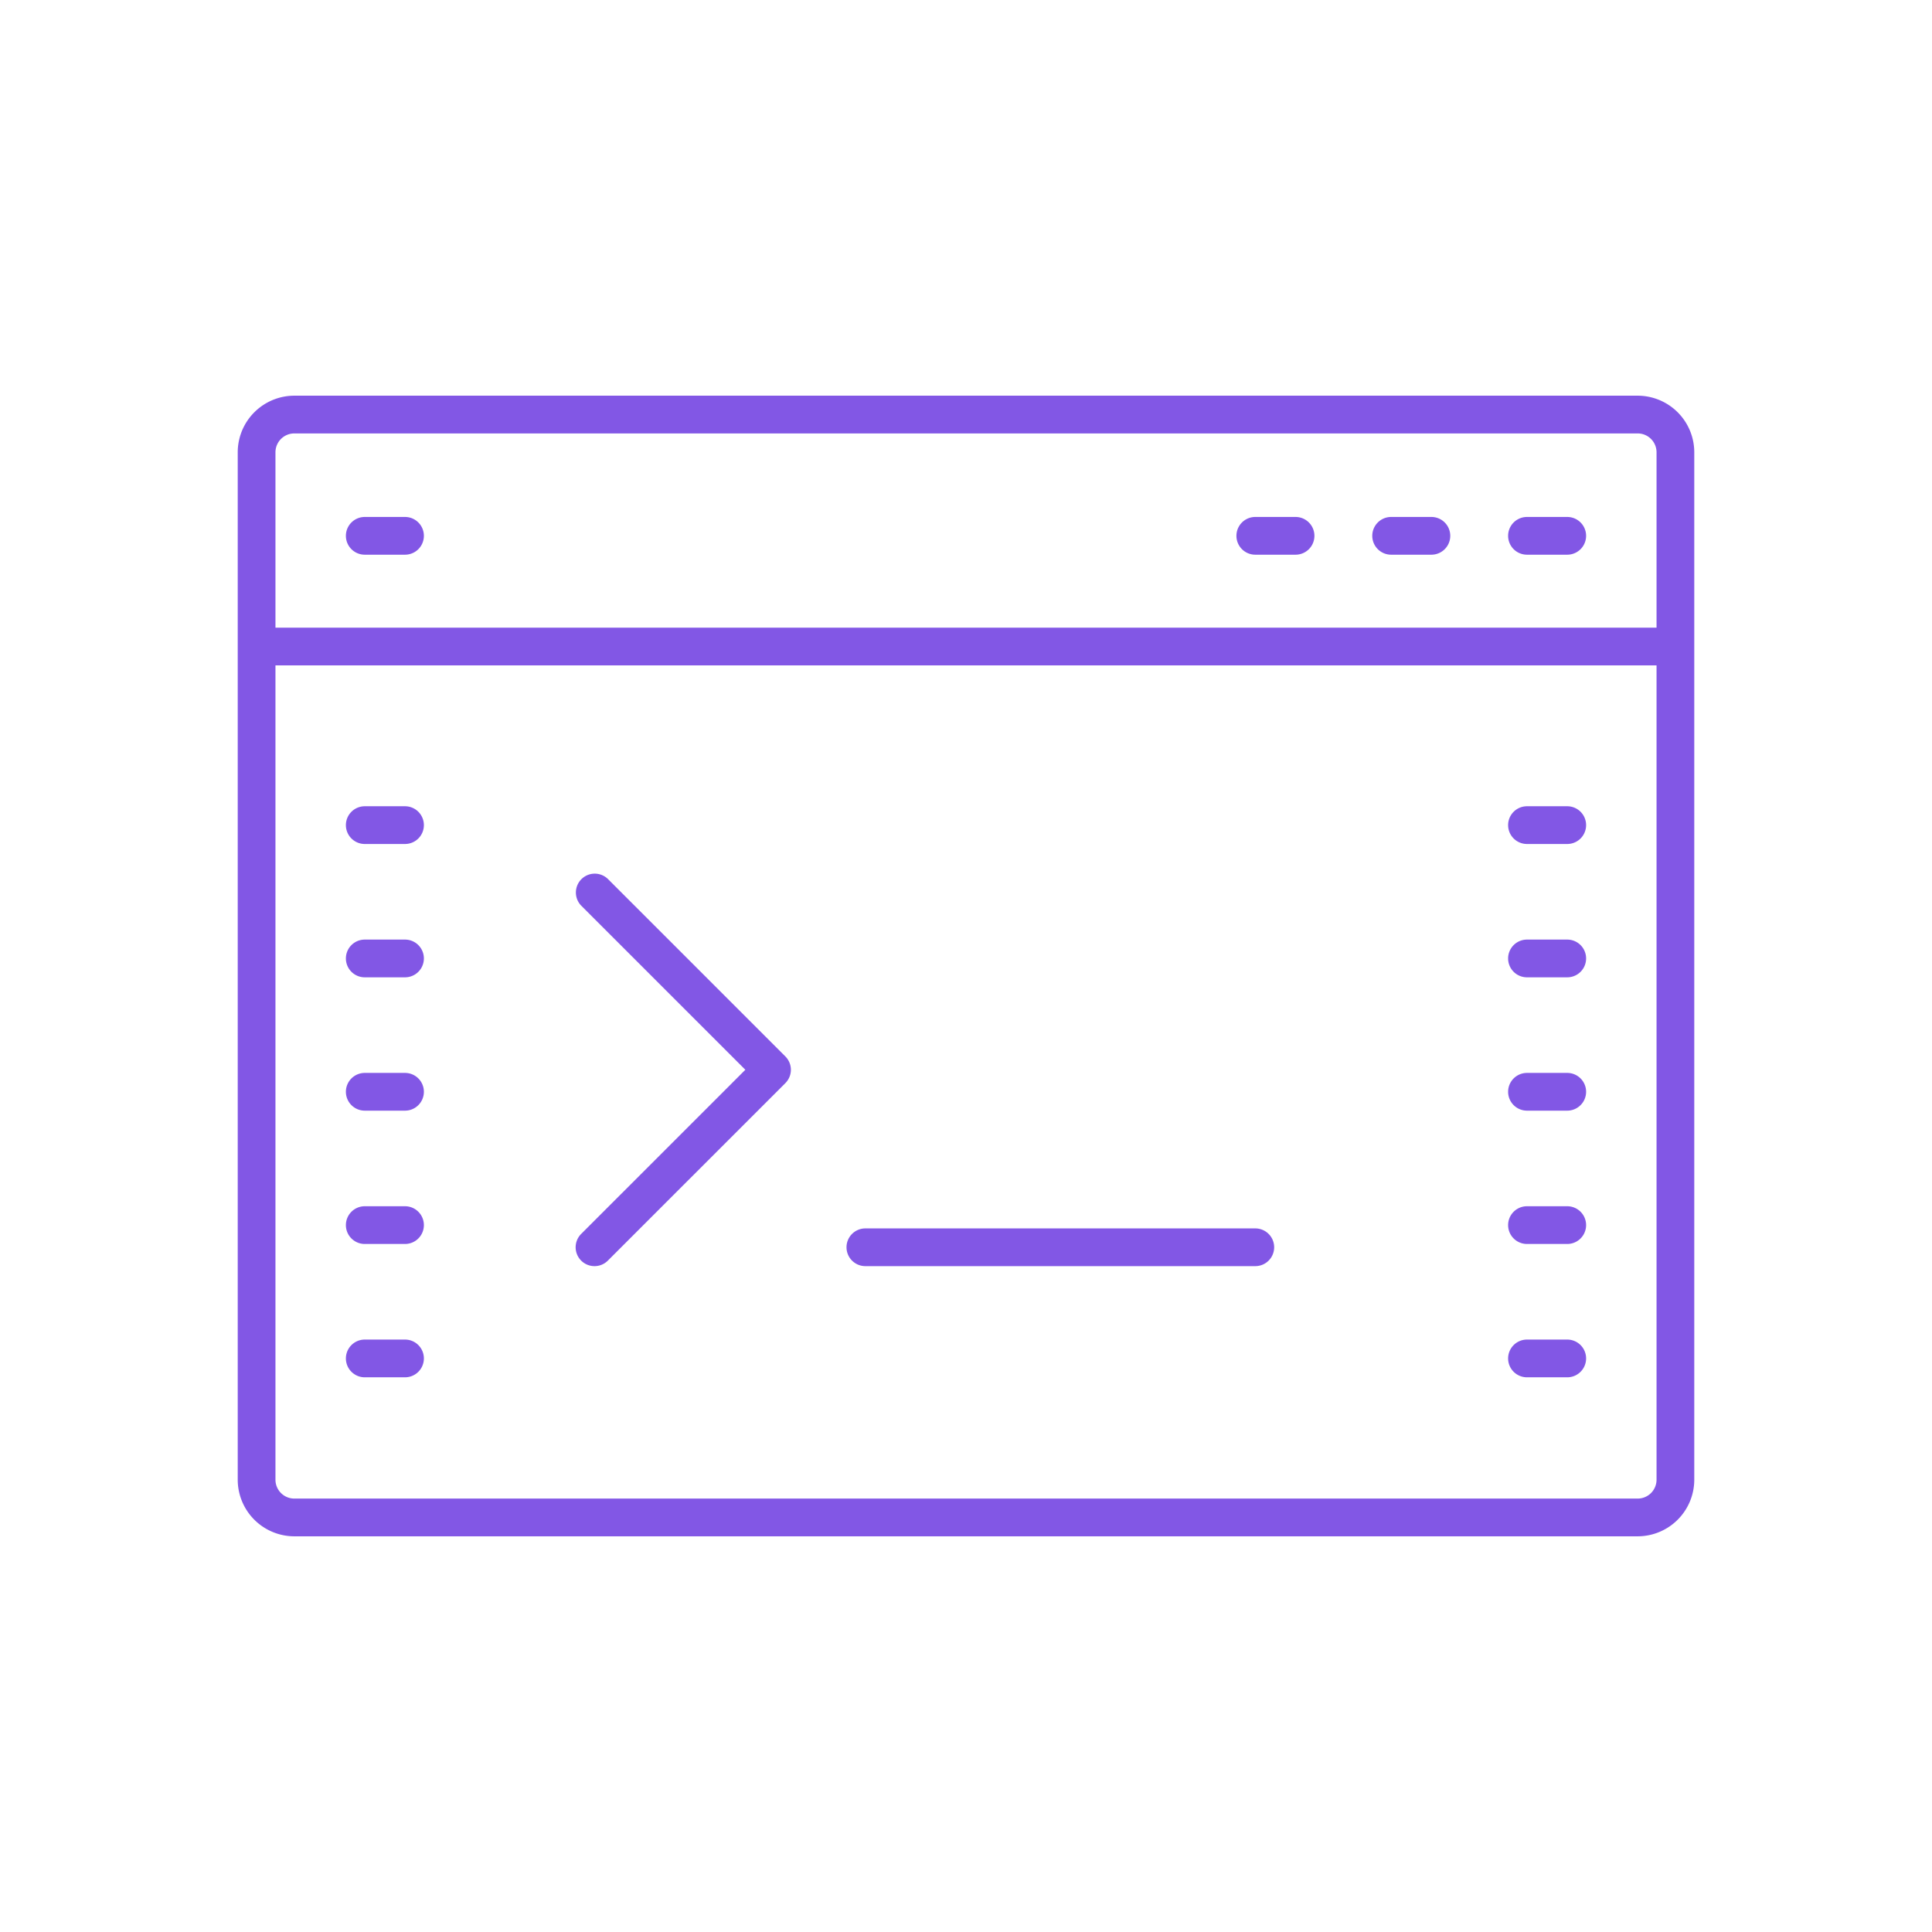 <?xml version="1.0"?>
<svg xmlns="http://www.w3.org/2000/svg" height="512px" viewBox="0 0 256 256" width="512px" class=""><g><path d="m217 52.431h-178a7.508 7.508 0 0 0 -7.5 7.5v136.138a7.508 7.508 0 0 0 7.5 7.5h178a7.508 7.508 0 0 0 7.5-7.5v-136.138a7.508 7.508 0 0 0 -7.5-7.5zm-178 5h178a2.5 2.5 0 0 1 2.5 2.5v23.236h-183v-23.236a2.5 2.5 0 0 1 2.5-2.5zm178 141.138h-178a2.5 2.5 0 0 1 -2.5-2.5v-107.902h183v107.9a2.5 2.5 0 0 1 -2.5 2.502z" fill="#846f75" data-original="#846F75" class="active-path" style="fill:#8257E5" data-old_color="#846f75"/><path d="m166.333 73.5h5.334a2.5 2.5 0 0 0 0-5h-5.334a2.5 2.5 0 0 0 0 5z" fill="#846f75" data-original="#846F75" class="active-path" style="fill:#8257E5" data-old_color="#846f75"/><path d="m184.333 73.5h5.334a2.5 2.5 0 1 0 0-5h-5.334a2.5 2.5 0 0 0 0 5z" fill="#846f75" data-original="#846F75" class="active-path" style="fill:#8257E5" data-old_color="#846f75"/><path d="m202.333 73.5h5.334a2.5 2.5 0 1 0 0-5h-5.334a2.5 2.5 0 1 0 0 5z" fill="#846f75" data-original="#846F75" class="active-path" style="fill:#8257E5" data-old_color="#846f75"/><path d="m48.333 73.5h5.334a2.5 2.5 0 0 0 0-5h-5.334a2.5 2.5 0 0 0 0 5z" fill="#846f75" data-original="#846F75" class="active-path" style="fill:#8257E5" data-old_color="#846f75"/><g fill="#ebe7f2"><path d="m53.667 111.833h-5.334a2.5 2.5 0 0 1 0-5h5.334a2.5 2.5 0 0 1 0 5z" data-original="#EBE7F2" class="" style="fill:#8257E5" data-old_color="#EBE7F2"/><path d="m53.667 129.5h-5.334a2.5 2.5 0 0 1 0-5h5.334a2.5 2.5 0 0 1 0 5z" data-original="#EBE7F2" class="" style="fill:#8257E5" data-old_color="#EBE7F2"/><path d="m53.667 147.167h-5.334a2.5 2.5 0 0 1 0-5h5.334a2.5 2.5 0 0 1 0 5z" data-original="#EBE7F2" class="" style="fill:#8257E5" data-old_color="#EBE7F2"/><path d="m53.667 164.833h-5.334a2.5 2.5 0 0 1 0-5h5.334a2.5 2.5 0 0 1 0 5z" data-original="#EBE7F2" class="" style="fill:#8257E5" data-old_color="#EBE7F2"/><path d="m53.667 182.5h-5.334a2.5 2.5 0 0 1 0-5h5.334a2.5 2.5 0 0 1 0 5z" data-original="#EBE7F2" class="" style="fill:#8257E5" data-old_color="#EBE7F2"/><path d="m207.667 111.833h-5.334a2.5 2.5 0 0 1 0-5h5.334a2.5 2.5 0 0 1 0 5z" data-original="#EBE7F2" class="" style="fill:#8257E5" data-old_color="#EBE7F2"/><path d="m207.667 129.5h-5.334a2.5 2.5 0 1 1 0-5h5.334a2.5 2.5 0 1 1 0 5z" data-original="#EBE7F2" class="" style="fill:#8257E5" data-old_color="#EBE7F2"/><path d="m207.667 147.167h-5.334a2.5 2.5 0 0 1 0-5h5.334a2.5 2.5 0 0 1 0 5z" data-original="#EBE7F2" class="" style="fill:#8257E5" data-old_color="#EBE7F2"/><path d="m207.667 164.833h-5.334a2.5 2.5 0 0 1 0-5h5.334a2.5 2.5 0 0 1 0 5z" data-original="#EBE7F2" class="" style="fill:#8257E5" data-old_color="#EBE7F2"/><path d="m207.667 182.5h-5.334a2.5 2.5 0 1 1 0-5h5.334a2.5 2.5 0 1 1 0 5z" data-original="#EBE7F2" class="" style="fill:#8257E5" data-old_color="#EBE7F2"/></g><path d="m78.777 167.77a2.5 2.5 0 0 1 -1.767-4.27l21.752-21.75-21.752-21.75a2.5 2.5 0 0 1 3.535-3.535l23.519 23.519a2.5 2.5 0 0 1 0 3.536l-23.519 23.517a2.494 2.494 0 0 1 -1.768.733z" fill="#ed9abc" data-original="#ED9ABC" class="" style="fill:#8257E5" data-old_color="#ed9abc"/><path d="m166.333 167.77h-51.666a2.5 2.5 0 0 1 0-5h51.666a2.5 2.5 0 0 1 0 5z" fill="#ed9abc" data-original="#ED9ABC" class="" style="fill:#8257E5" data-old_color="#ed9abc"/></g> </svg>
